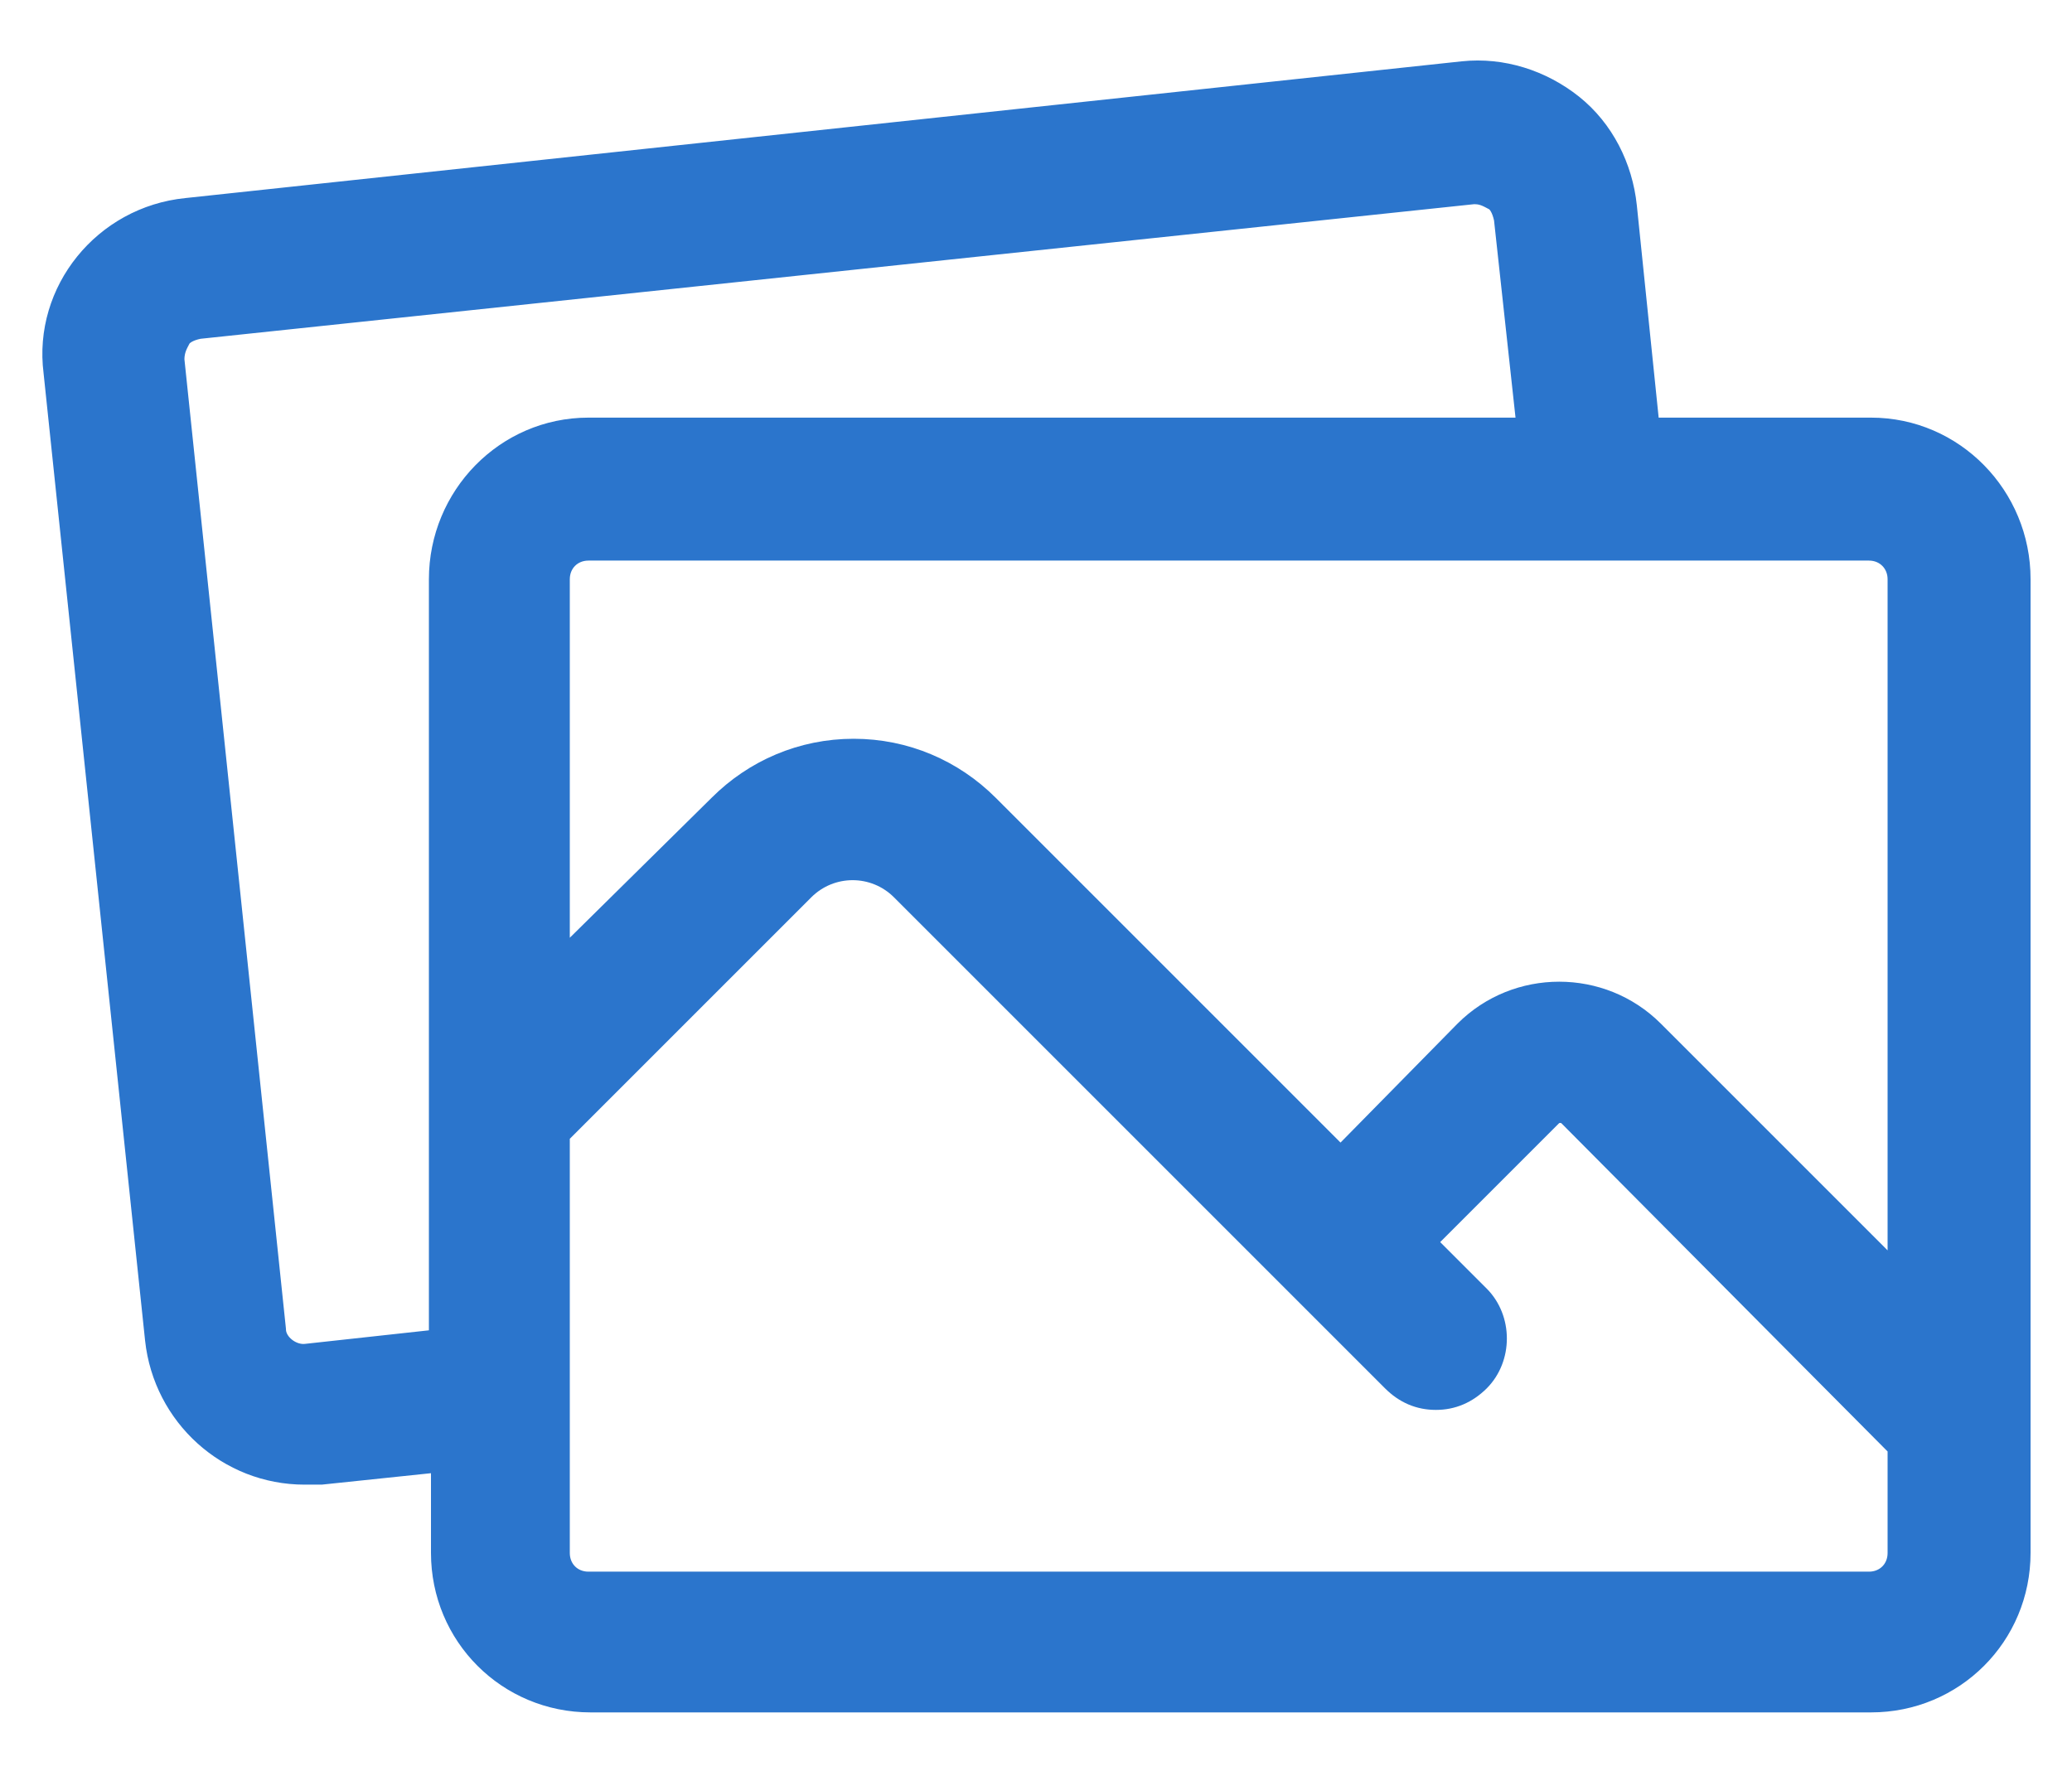 <svg width="14" height="12" viewBox="0 0 14 12" fill="none" xmlns="http://www.w3.org/2000/svg">
<path d="M12.642 2.892H11.144L10.99 1.394C10.962 1.128 10.836 0.876 10.626 0.708C10.416 0.541 10.15 0.456 9.884 0.484L1.26 1.408C0.7 1.464 0.294 1.968 0.364 2.514L1.05 9.052C1.106 9.569 1.54 9.962 2.058 9.962H2.17L2.982 9.877V10.493C2.982 11.053 3.43 11.501 3.99 11.501H12.642C13.202 11.501 13.65 11.053 13.65 10.493V3.913C13.65 3.354 13.202 2.892 12.642 2.892L12.642 2.892ZM2.968 3.914V9.052L2.072 9.15C1.974 9.164 1.862 9.08 1.862 8.982L1.176 2.43C1.176 2.36 1.204 2.318 1.218 2.29C1.232 2.262 1.274 2.234 1.344 2.22L9.954 1.31H9.968C10.024 1.31 10.066 1.338 10.094 1.352C10.122 1.366 10.149 1.408 10.164 1.478L10.318 2.892H3.976C3.416 2.892 2.968 3.354 2.968 3.914L2.968 3.914ZM12.824 10.494C12.824 10.606 12.74 10.69 12.628 10.69H3.976C3.864 10.69 3.78 10.606 3.78 10.494V7.666L5.432 6.014C5.614 5.832 5.908 5.832 6.09 6.014L9.408 9.332C9.492 9.416 9.59 9.457 9.702 9.457C9.814 9.457 9.912 9.415 9.996 9.332C10.15 9.177 10.15 8.912 9.996 8.757L9.632 8.393L10.486 7.539C10.514 7.511 10.57 7.511 10.598 7.539L12.824 9.779L12.824 10.494ZM12.824 8.618L11.172 6.966C10.822 6.616 10.248 6.616 9.898 6.966L9.058 7.82L6.678 5.44C6.44 5.202 6.118 5.062 5.768 5.062C5.418 5.062 5.096 5.202 4.858 5.44L3.78 6.504V3.914C3.78 3.802 3.864 3.718 3.976 3.718H12.628C12.74 3.718 12.824 3.803 12.824 3.914L12.824 8.618Z" fill="#2B75CC" stroke="#2B75CC" stroke-width="0.14"/>
</svg>
